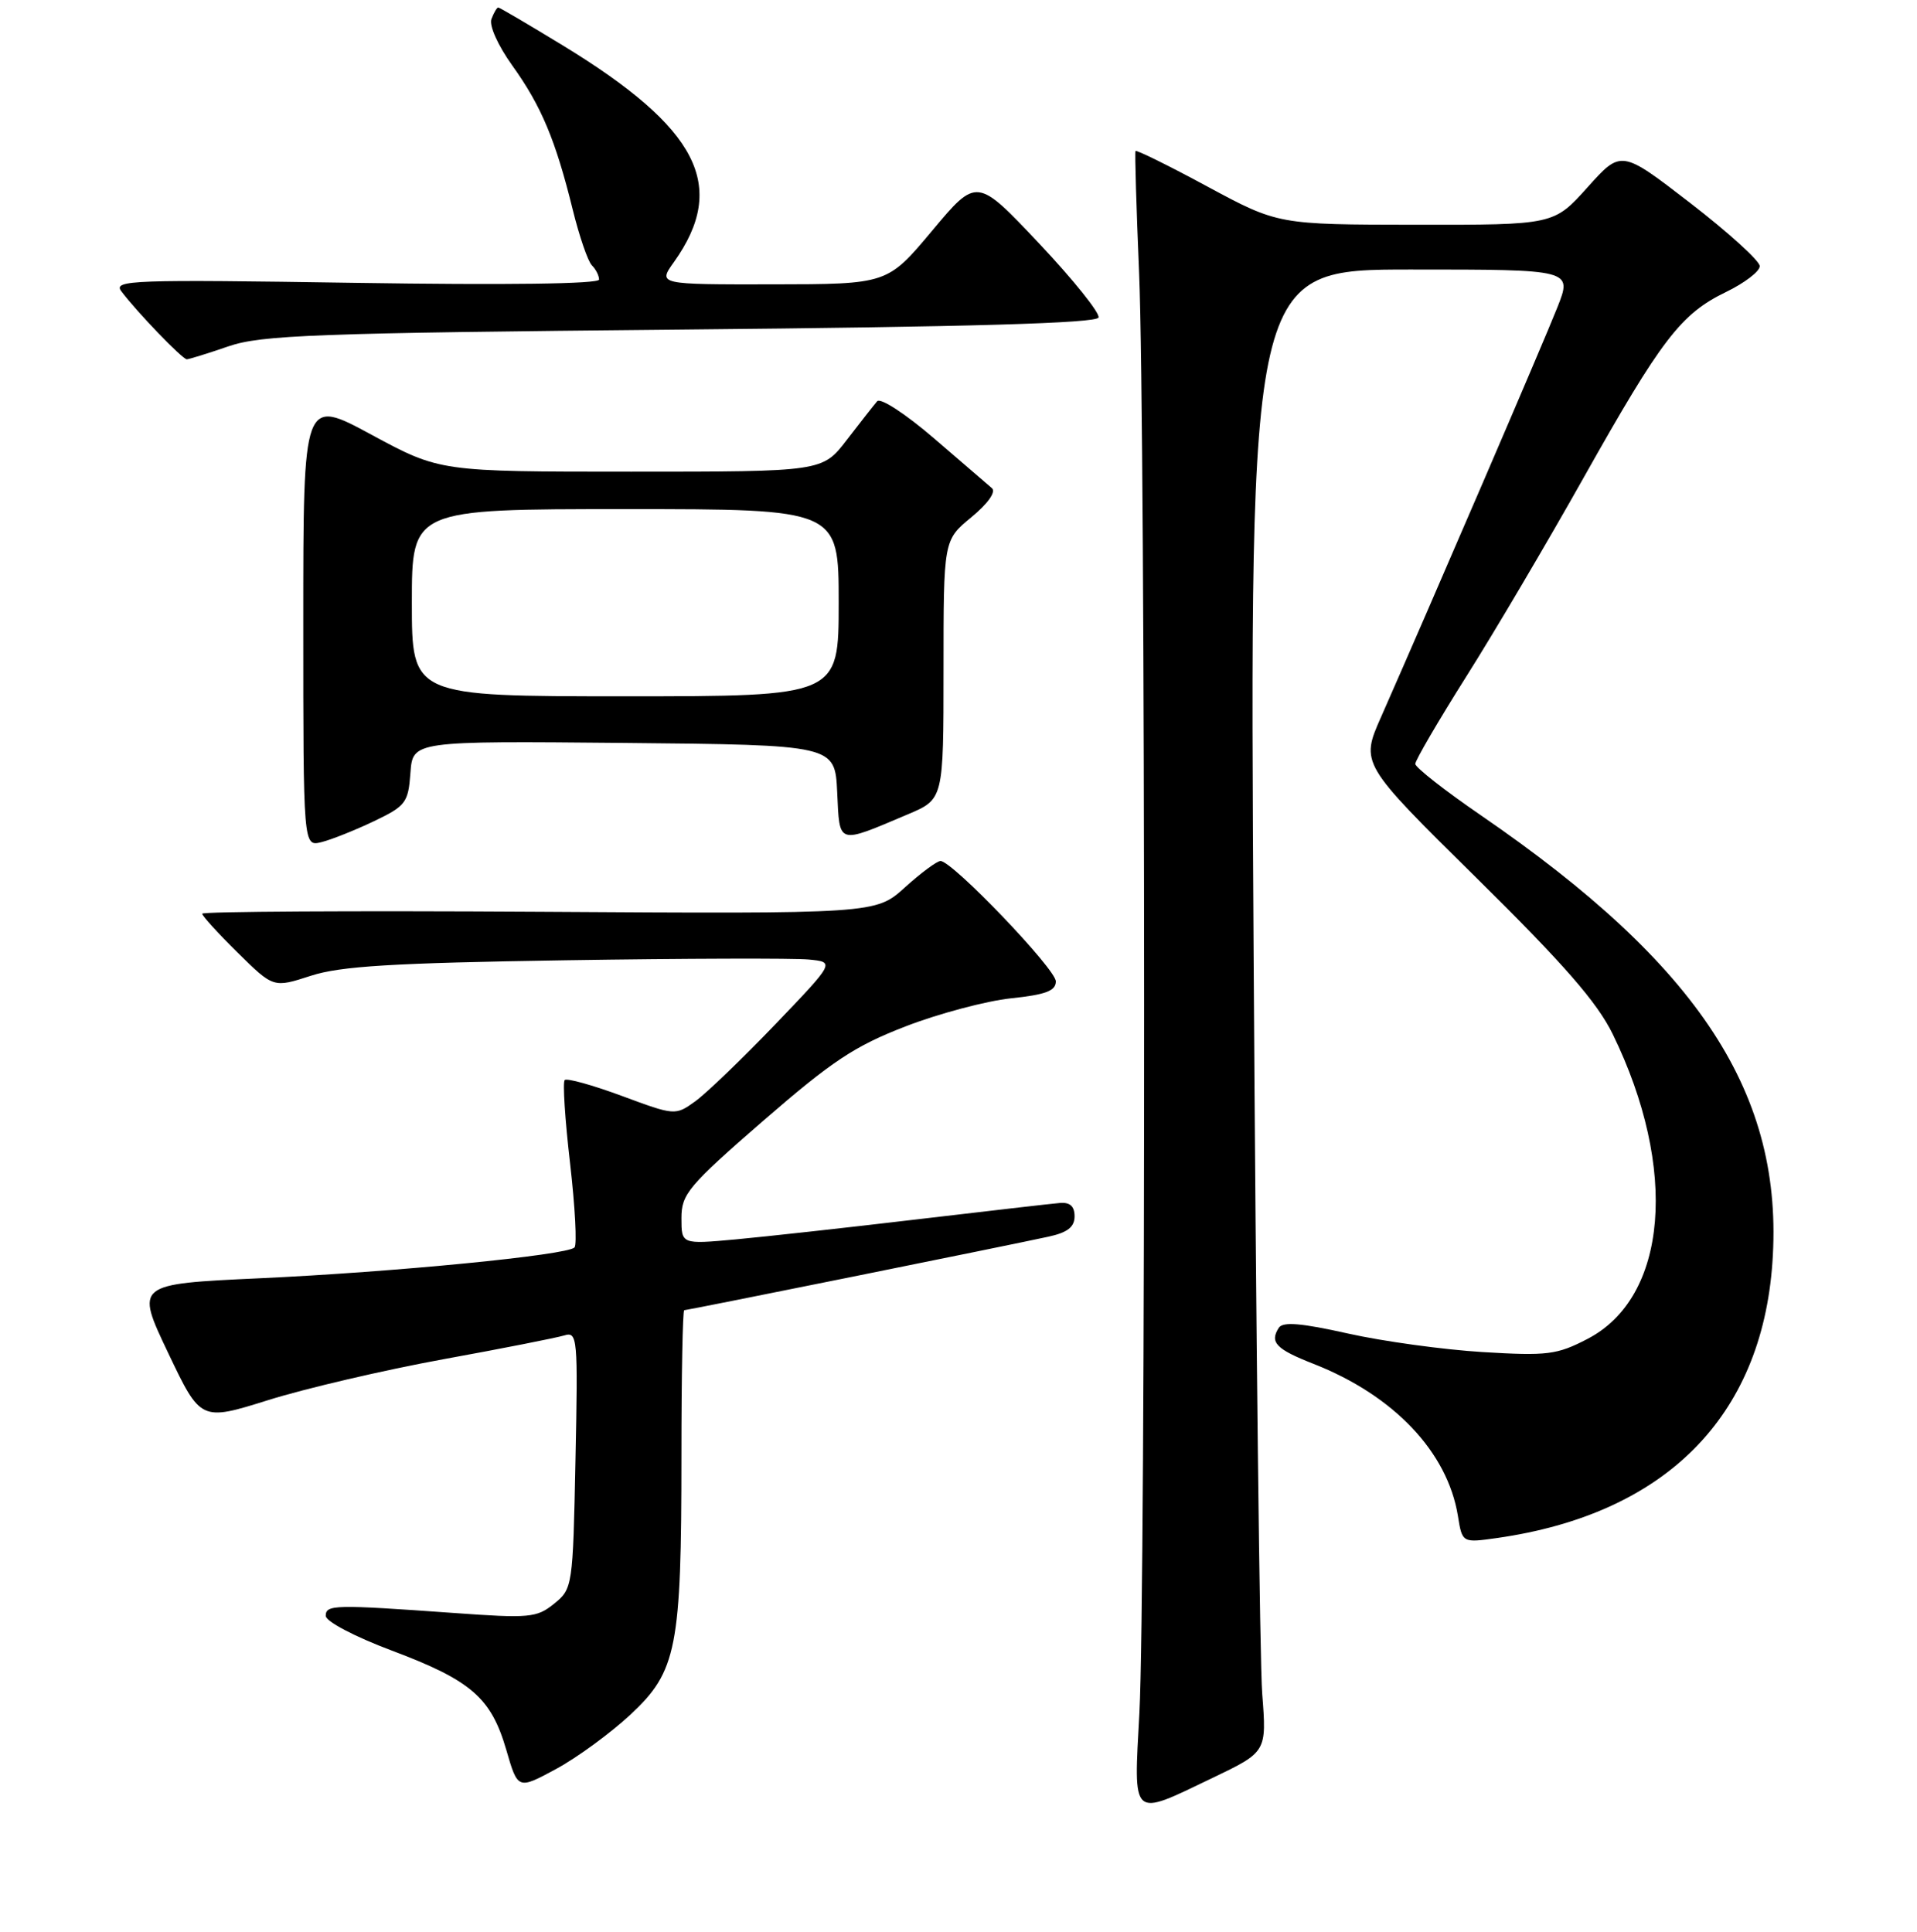 <?xml version="1.0" encoding="UTF-8" standalone="no"?>
<!DOCTYPE svg PUBLIC "-//W3C//DTD SVG 1.1//EN" "http://www.w3.org/Graphics/SVG/1.1/DTD/svg11.dtd" >
<svg xmlns="http://www.w3.org/2000/svg" xmlns:xlink="http://www.w3.org/1999/xlink" version="1.1" viewBox="0 0 256 258">
 <g >
 <path fill="currentColor"
d=" M 161.86 237.50 C 169.16 234.00 169.16 234.00 168.56 226.25 C 168.23 221.99 167.72 177.44 167.41 127.25 C 166.85 36.00 166.85 36.00 188.41 36.00 C 209.97 36.00 209.97 36.00 207.98 41.04 C 206.17 45.64 191.11 80.62 184.44 95.74 C 181.68 101.98 181.68 101.98 197.15 117.24 C 208.85 128.78 213.29 133.87 215.37 138.13 C 224.15 156.12 222.73 173.27 212.00 178.83 C 207.91 180.96 206.64 181.11 198.00 180.59 C 192.78 180.27 184.68 179.16 180.00 178.11 C 173.75 176.71 171.31 176.51 170.77 177.35 C 169.53 179.29 170.40 180.20 175.40 182.16 C 186.13 186.37 193.30 193.93 194.69 202.46 C 195.27 206.08 195.27 206.08 199.89 205.43 C 222.31 202.24 235.23 189.34 236.69 168.65 C 238.27 146.24 227.02 128.97 197.75 108.89 C 192.94 105.59 189.00 102.50 189.00 102.03 C 189.00 101.56 192.07 96.29 195.83 90.33 C 199.59 84.38 206.64 72.42 211.50 63.77 C 221.90 45.27 224.47 41.92 230.50 39.00 C 232.97 37.80 235.00 36.25 235.00 35.55 C 235.00 34.85 230.84 31.07 225.75 27.14 C 216.50 20.00 216.50 20.00 212.00 25.02 C 207.50 30.04 207.50 30.04 189.09 30.02 C 170.68 30.00 170.68 30.00 161.25 24.92 C 156.07 22.12 151.74 19.99 151.64 20.17 C 151.53 20.35 151.75 27.70 152.12 36.50 C 152.99 57.01 153.02 212.60 152.16 228.75 C 151.39 243.11 150.96 242.72 161.86 237.50 Z  M 84.21 229.00 C 90.39 223.23 91.00 220.12 91.00 194.36 C 91.00 183.71 91.17 175.00 91.37 175.00 C 91.80 175.00 134.70 166.34 140.00 165.18 C 142.55 164.63 143.50 163.89 143.50 162.46 C 143.50 161.11 142.88 160.55 141.50 160.68 C 140.40 160.77 131.85 161.76 122.50 162.86 C 113.15 163.97 102.24 165.17 98.25 165.54 C 91.00 166.20 91.00 166.20 91.00 162.70 C 91.00 159.49 91.91 158.40 101.92 149.70 C 111.10 141.73 114.14 139.71 120.93 137.09 C 125.38 135.37 131.72 133.69 135.01 133.34 C 139.63 132.86 141.00 132.34 141.00 131.08 C 141.00 129.43 127.18 115.00 125.60 115.00 C 125.13 115.00 122.98 116.59 120.84 118.53 C 116.93 122.06 116.93 122.06 71.96 121.78 C 47.23 121.63 27.00 121.74 27.00 122.04 C 27.00 122.33 29.14 124.68 31.76 127.26 C 36.52 131.95 36.52 131.95 41.51 130.33 C 45.48 129.04 52.43 128.62 75.50 128.26 C 91.45 128.01 106.08 127.97 108.00 128.16 C 111.50 128.50 111.50 128.50 103.50 136.85 C 99.10 141.44 94.30 146.05 92.83 147.11 C 90.18 149.01 90.12 149.00 83.05 146.38 C 79.13 144.93 75.69 143.97 75.41 144.26 C 75.13 144.54 75.45 149.54 76.13 155.38 C 76.80 161.21 77.07 166.26 76.72 166.62 C 75.68 167.65 52.71 169.90 34.73 170.73 C 18.08 171.50 18.08 171.50 22.44 180.67 C 26.80 189.83 26.80 189.83 35.84 187.00 C 40.81 185.44 51.32 182.99 59.19 181.55 C 67.06 180.12 74.33 178.68 75.35 178.37 C 77.12 177.83 77.19 178.63 76.85 194.99 C 76.51 211.92 76.46 212.21 74.00 214.20 C 71.68 216.08 70.71 216.17 60.50 215.43 C 44.65 214.30 43.50 214.32 43.50 215.82 C 43.50 216.57 47.35 218.59 52.32 220.46 C 62.93 224.45 65.58 226.75 67.61 233.72 C 69.15 239.04 69.15 239.04 74.27 236.27 C 77.08 234.75 81.55 231.47 84.21 229.00 Z  M 49.93 109.69 C 54.19 107.65 54.52 107.21 54.81 103.23 C 55.12 98.97 55.12 98.97 83.31 99.23 C 111.50 99.50 111.50 99.50 111.80 105.80 C 112.14 112.92 111.72 112.79 121.25 108.76 C 126.00 106.75 126.00 106.75 126.00 89.45 C 126.00 72.15 126.00 72.15 129.71 69.09 C 131.93 67.26 133.04 65.69 132.46 65.20 C 131.93 64.74 128.44 61.74 124.71 58.53 C 120.93 55.28 117.57 53.09 117.14 53.59 C 116.71 54.09 114.89 56.41 113.09 58.75 C 109.83 63.00 109.83 63.00 84.29 63.00 C 58.75 63.00 58.75 63.00 49.62 58.07 C 40.50 53.13 40.50 53.13 40.50 83.11 C 40.50 113.09 40.50 113.09 42.93 112.48 C 44.26 112.15 47.41 110.89 49.93 109.69 Z  M 30.50 46.26 C 34.91 44.75 42.06 44.48 90.92 44.02 C 129.70 43.66 146.44 43.17 146.70 42.41 C 146.90 41.81 143.32 37.35 138.75 32.50 C 130.44 23.69 130.44 23.69 124.47 30.83 C 118.50 37.96 118.50 37.96 103.18 37.98 C 87.86 38.00 87.86 38.00 90.00 35.00 C 97.23 24.84 93.28 17.13 75.18 6.08 C 70.60 3.29 66.71 1.00 66.53 1.00 C 66.36 1.00 65.95 1.69 65.63 2.53 C 65.29 3.40 66.49 6.07 68.43 8.78 C 72.28 14.15 74.19 18.69 76.48 27.99 C 77.36 31.56 78.51 34.91 79.04 35.44 C 79.57 35.97 80.00 36.82 80.00 37.34 C 80.00 37.93 67.55 38.09 47.49 37.78 C 17.70 37.32 15.08 37.41 16.19 38.89 C 18.23 41.62 24.37 48.00 24.95 47.99 C 25.25 47.98 27.75 47.21 30.50 46.26 Z  M 55.00 80.50 C 55.00 68.00 55.00 68.00 83.50 68.00 C 112.00 68.00 112.00 68.00 112.00 80.50 C 112.00 93.00 112.00 93.00 83.50 93.00 C 55.00 93.00 55.00 93.00 55.00 80.50 Z "/>
</g>
</svg>